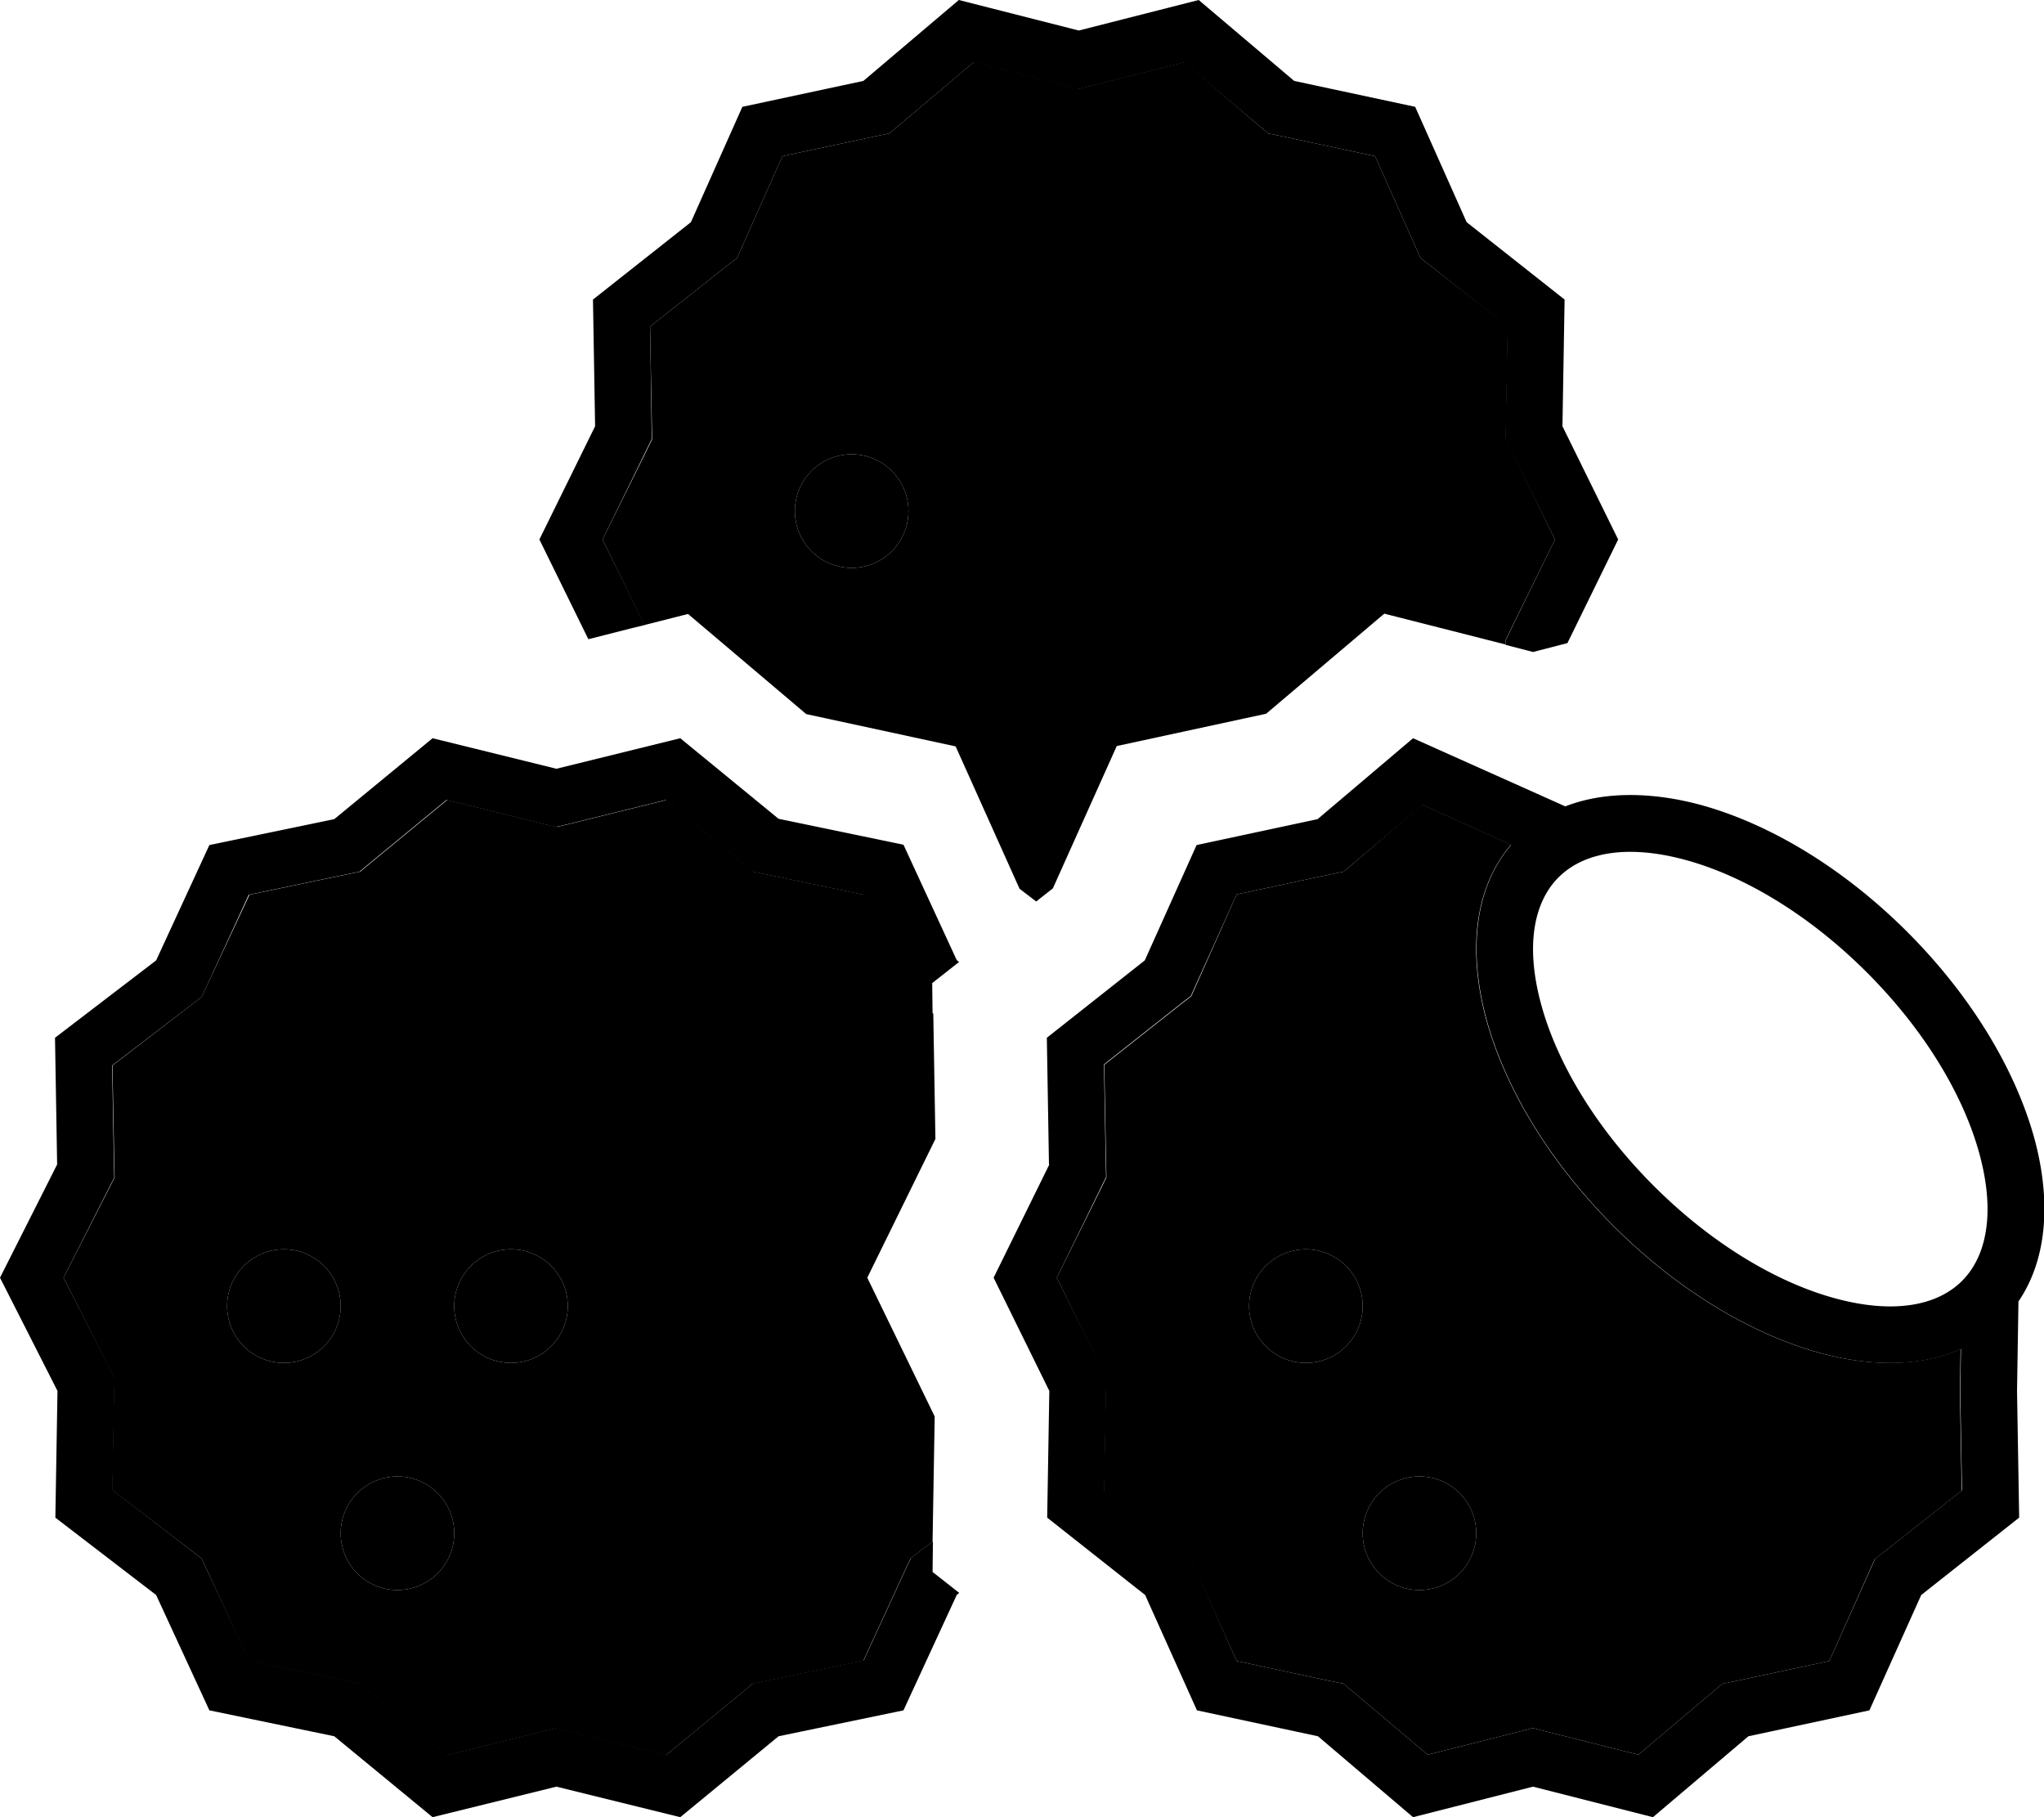 <svg xmlns="http://www.w3.org/2000/svg" viewBox="0 0 576 512"><path class="pr-icon-duotone-secondary" d="M17.9 360l12.5 24.7 1.8 3.5-.1 4-.5 27.6 22.1 16.9 3.1 2.4 1.7 3.6 11.6 25.2 27.3 5.7 3.9 .8 3 2.5 21.5 17.7 27.1-6.7 3.8-.9 3.8 .9 27.1 6.7 21.5-17.7 3-2.5 3.9-.8 27.3-5.7 11.6-25.2 1.7-3.6 3.1-2.4 3.1-2.3c.2-11.8 .4-23.5 .6-35.3L244.4 360l19.2-39.1c-.2-11.7-.4-23.5-.6-35.3l-3.1-2.3-3.1-2.4-1.7-3.6-11.6-25.2-27.3-5.7-3.9-.8-3-2.5-21.5-17.7-27.1 6.7-3.8 .9-3.8-.9-27.1-6.7-21.5 17.7-3 2.5-3.9 .8-27.3 5.7L58.5 277.3l-1.7 3.6-3.1 2.4L31.7 300.2l.5 27.6 .1 4-1.8 3.5L17.9 360zM96 368a16 16 0 1 1 -32 0 16 16 0 1 1 32 0zm32 64a16 16 0 1 1 -32 0 16 16 0 1 1 32 0zm32-64a16 16 0 1 1 -32 0 16 16 0 1 1 32 0zm9.8-216l11.8 24.1c4.1-1 8.2-2.1 12.3-3.1l33.3 28.2 42.1 9.1 18 40.1L292 254l4.7-3.7 18-40.1 42.1-9.1 33.3-28.2c11.4 2.9 22.8 5.8 34.2 8.7l0-1.3 1.7-3.5L438.2 152 426 127.1l-1.7-3.5 .1-3.9 .5-27.8L403.4 75.1l-3.1-2.4-1.6-3.6L387.5 44l-26.2-5.6-3.9-.8L354.3 35 333.8 17.5l-25.8 6.5-3.9 1-3.9-1-25.8-6.5L253.7 35l-3.1 2.6-3.9 .8L220.5 44 209.3 69.1l-1.6 3.6-3.1 2.4L183.2 92l.5 27.8 .1 3.9-1.7 3.5L169.8 152zm86.2-8a16 16 0 1 1 -32 0 16 16 0 1 1 32 0zm41.8 216L310 384.9l1.7 3.5-.1 3.9-.5 27.8 21.4 16.9 3.1 2.4 1.6 3.6L348.5 468l26.2 5.6 3.9 .8 3.1 2.6 20.6 17.4 25.8-6.5 3.9-1 3.9 1 25.8 6.5L482.3 477l3.1-2.6 3.9-.8 26.2-5.6 11.2-25.1 1.6-3.6 3.1-2.4L552.8 420l-.5-27.8c0-.3 0-.4 0-.5l.2-11.6c-11.6 5.1-25.7 4.9-39.7 1.1c-19.3-5.3-40.1-17.7-58.2-35.8s-30.5-38.9-35.8-58.2c-4.9-18.1-3.9-36.4 7-49.2l-25-11.3L381.7 243l-3.1 2.6-3.9 .8L348.5 252l-11.2 25.1-1.6 3.6-3.1 2.4L311.2 300l.5 27.8 .1 3.9-1.7 3.5L297.8 360zm86.2 8a16 16 0 1 1 -32 0 16 16 0 1 1 32 0zm32 64a16 16 0 1 1 -32 0 16 16 0 1 1 32 0z"/><path class="pr-icon-duotone-primary" d="M167.7 120.1L152 152l13.8 28.1L178 177l3.7-.9L169.8 152 182 127.1l1.7-3.5-.1-3.9L183.2 92l21.4-16.9 3.1-2.4 1.6-3.6L220.5 44l26.2-5.6 3.9-.8 3.1-2.6 20.6-17.4 25.8 6.5 3.9 1 3.9-1 25.8-6.5L354.3 35l3.1 2.6 3.9 .8L387.5 44l11.2 25.1 1.6 3.6 3.1 2.4L424.8 92l-.5 27.8-.1 3.9 1.7 3.5L438.2 152 426 176.9l-1.7 3.5 0 1.3 7.7 2 9.7-2.5L456 152l-15.7-31.9 .6-35.7L413.3 62.6 398.8 30.1l-34.1-7.3L337.8 0 304 8.6 270.2 0 243.3 22.8l-34.1 7.3L194.7 62.6 167.1 84.4l.6 35.7zm102.6 151l-.7-.6-15-32.5-35.2-7.3L191.7 208l-34.9 8.6L121.9 208 94.2 230.8 59 238.1 44 270.6 15.5 292.4l.6 35.7L0 360l16.2 31.9-.6 35.7L44 449.4l15 32.5 35.2 7.3L121.9 512l34.9-8.6 34.9 8.6 27.7-22.8 35.2-7.3 15-32.5 .7-.6-7.5-5.9 .1-8.6-3.1 2.3-3.1 2.4-1.7 3.6-11.6 25.2-27.3 5.7-3.9 .8-3 2.5-21.5 17.7-27.1-6.7-3.8-.9-3.8 .9-27.1 6.7-21.5-17.7-3-2.5-3.9-.8-27.3-5.7L58.5 442.7l-1.7-3.6-3.1-2.4L31.7 419.8l.5-27.6 .1-4-1.8-3.5L17.9 360l12.5-24.7 1.8-3.5-.1-4-.5-27.6 22.1-16.9 3.1-2.4 1.7-3.6 11.6-25.2 27.3-5.7 3.9-.8 3-2.5 21.5-17.7 27.1 6.7 3.8 .9 3.8-.9 27.1-6.7 21.5 17.7 3 2.5 3.9 .8 27.3 5.7 11.6 25.2 1.7 3.6 3.1 2.4 3.1 2.3-.1-8.6 7.5-5.9zm25.4 57L280 360l15.7 31.9-.6 35.7 27.6 21.8 14.6 32.5 34.1 7.3L398.2 512l33.8-8.6 33.8 8.6 26.9-22.8 34.1-7.3 14.6-32.5 27.6-21.8-.6-35.7 .4-25.2c8.5-12.5 9-29.3 4.5-45.9c-5.3-19.3-17.7-40.1-35.8-58.2s-38.9-30.5-58.2-35.8c-13.3-3.6-26.9-4-38.2 .4L398.2 208l-26.9 22.8-34.1 7.3-14.6 32.5-27.6 21.8 .6 35.7zM425.9 238c-10.9 12.7-11.9 31.1-7 49.2c5.3 19.3 17.7 40.1 35.8 58.2s38.9 30.5 58.2 35.8c13.9 3.8 28.1 4.1 39.7-1.1l-.2 11.6 0 .2 0 .2 .5 27.8-21.4 16.9-3.1 2.4-1.6 3.6L515.5 468l-26.2 5.6-3.9 .8-3.1 2.6-20.6 17.4-25.8-6.5-3.9-1-3.9 1-25.8 6.5L381.7 477l-3.1-2.6-3.9-.8L348.5 468l-11.2-25.1-1.6-3.6-3.1-2.4L311.2 420l.5-27.8 .1-3.9-1.7-3.5L297.8 360 310 335.1l1.7-3.5-.1-3.9-.5-27.8 21.4-16.9 3.1-2.4 1.6-3.6L348.5 252l26.2-5.6 3.9-.8 3.1-2.6 19.2-16.2 25 11.3zM240 160a16 16 0 1 0 0-32 16 16 0 1 0 0 32zM80 384a16 16 0 1 0 0-32 16 16 0 1 0 0 32zm32 64a16 16 0 1 0 0-32 16 16 0 1 0 0 32zm48-80a16 16 0 1 0 -32 0 16 16 0 1 0 32 0zm224 0a16 16 0 1 0 -32 0 16 16 0 1 0 32 0zm16 80a16 16 0 1 0 0-32 16 16 0 1 0 0 32zm39.2-200.8c7-7 19.3-9.4 35.8-4.9c16.2 4.4 34.6 15.2 51.1 31.7s27.3 34.9 31.7 51.1c4.5 16.5 2.1 28.8-4.9 35.8s-19.3 9.4-35.8 4.9c-16.2-4.4-34.6-15.2-51.1-31.7s-27.3-34.9-31.7-51.1c-4.5-16.5-2.1-28.8 4.9-35.8z"/></svg>